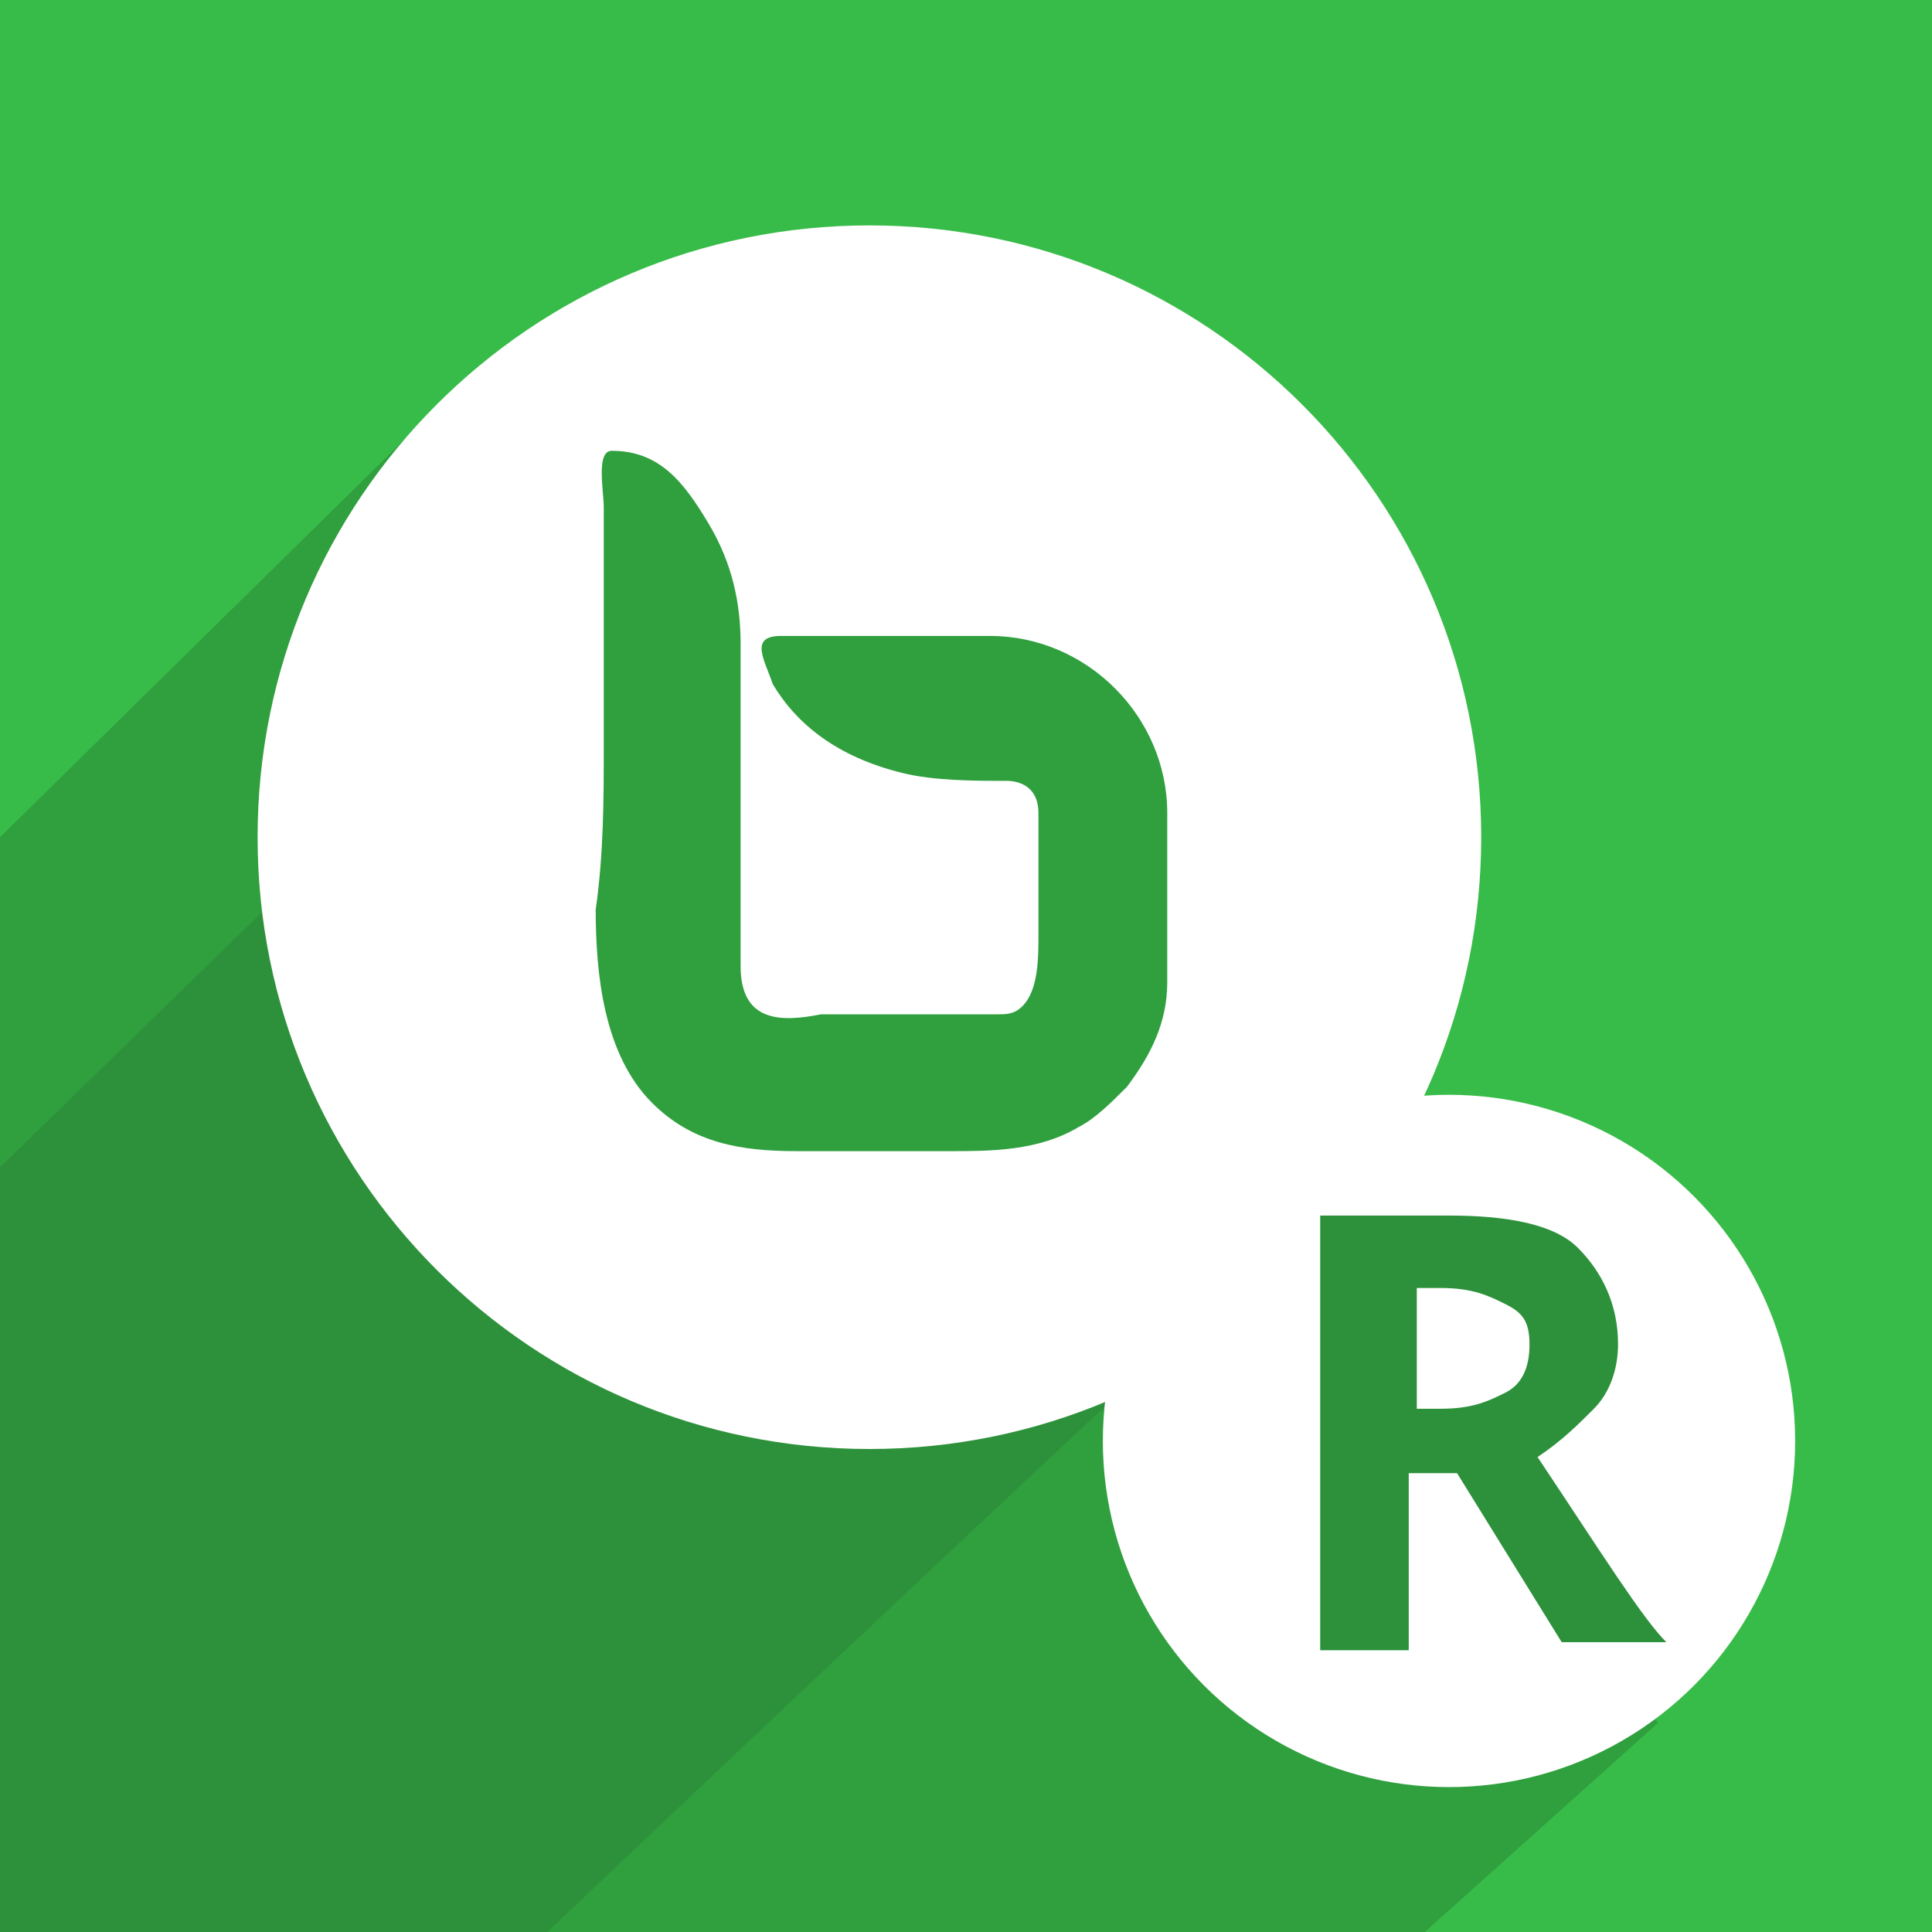 <?xml version="1.0" encoding="utf-8"?>
<!-- Generator: Adobe Illustrator 18.0.0, SVG Export Plug-In . SVG Version: 6.00 Build 0)  -->
<!DOCTYPE svg PUBLIC "-//W3C//DTD SVG 1.1//EN" "http://www.w3.org/Graphics/SVG/1.1/DTD/svg11.dtd">
<svg version="1.1" id="Layer_1" xmlns="http://www.w3.org/2000/svg" xmlns:xlink="http://www.w3.org/1999/xlink" x="0px" y="0px"
	 viewBox="0 0 24 24" enable-background="new 0 0 24 24" xml:space="preserve" width="24" height="24">
<g>
	<rect fill="#38BC49" width="24" height="24"/>
	<polygon fill="#30A03E" points="6,4.5 0,10.4 0,24 5,24 6.1,24 17.7,24 20.6,21.4 	"/>
	<path fill="#2D913B" d="M7.6,7.1L0,14.5V24h6.8c0,0,9.9-9.4,10-9.3L7.6,7.1z"/>
	<path fill="#FFFFFF" d="M10.8,2.8c-4.2,0-7.6,3.4-7.6,7.6s3.4,7.6,7.6,7.6s7.6-3.4,7.6-7.6S15,2.8,10.8,2.8z"/>
	<path fill="#30A03E" d="M7.5,9.3c0-0.7,0-1.3,0-2c0-0.3,0-0.7,0-1c0-0.2-0.1-0.7,0.1-0.7C8.2,5.6,8.5,6,8.8,6.5
		c0.3,0.5,0.4,1,0.4,1.5c0,1.3,0,2.7,0,4c0,0.7,0.5,0.7,1,0.6c0.7,0,1.4,0,2.2,0c0.1,0,0.2,0,0.3-0.1c0.2-0.2,0.2-0.6,0.2-0.9
		c0-0.5,0-1,0-1.5c0-0.3-0.2-0.4-0.4-0.4c-0.4,0-0.9,0-1.3-0.1C10.4,9.4,9.9,9,9.6,8.5C9.5,8.2,9.3,7.9,9.7,7.9c0.9,0,1.7,0,2.6,0
		c1.2,0,2.2,1,2.2,2.2c0,0.7,0,1.4,0,2.1c0,0.5-0.2,0.9-0.5,1.3c-0.2,0.2-0.4,0.4-0.6,0.5c-0.5,0.3-1.1,0.3-1.6,0.3
		c-0.6,0-1.3,0-1.9,0c-0.7,0-1.3-0.1-1.8-0.6c-0.6-0.6-0.7-1.6-0.7-2.4C7.5,10.6,7.5,9.9,7.5,9.3z"/>
	<circle fill="#FFFFFF" cx="18" cy="17.9" r="4.3"/>
	<g>
		<path fill="#2D913B" d="M17.5,18.4v2.1h-1.1v-5.4h1.6c0.7,0,1.3,0.1,1.6,0.4c0.3,0.3,0.5,0.7,0.5,1.2c0,0.3-0.1,0.6-0.3,0.8
			c-0.2,0.2-0.4,0.4-0.7,0.6c0.8,1.2,1.3,2,1.6,2.3h-1.3l-1.3-2.1H17.5z M17.5,17.5h0.4c0.4,0,0.6-0.1,0.8-0.2s0.3-0.3,0.3-0.6
			c0-0.3-0.1-0.4-0.3-0.5s-0.4-0.2-0.8-0.2h-0.3V17.5z"/>
	</g>
</g>
</svg>
